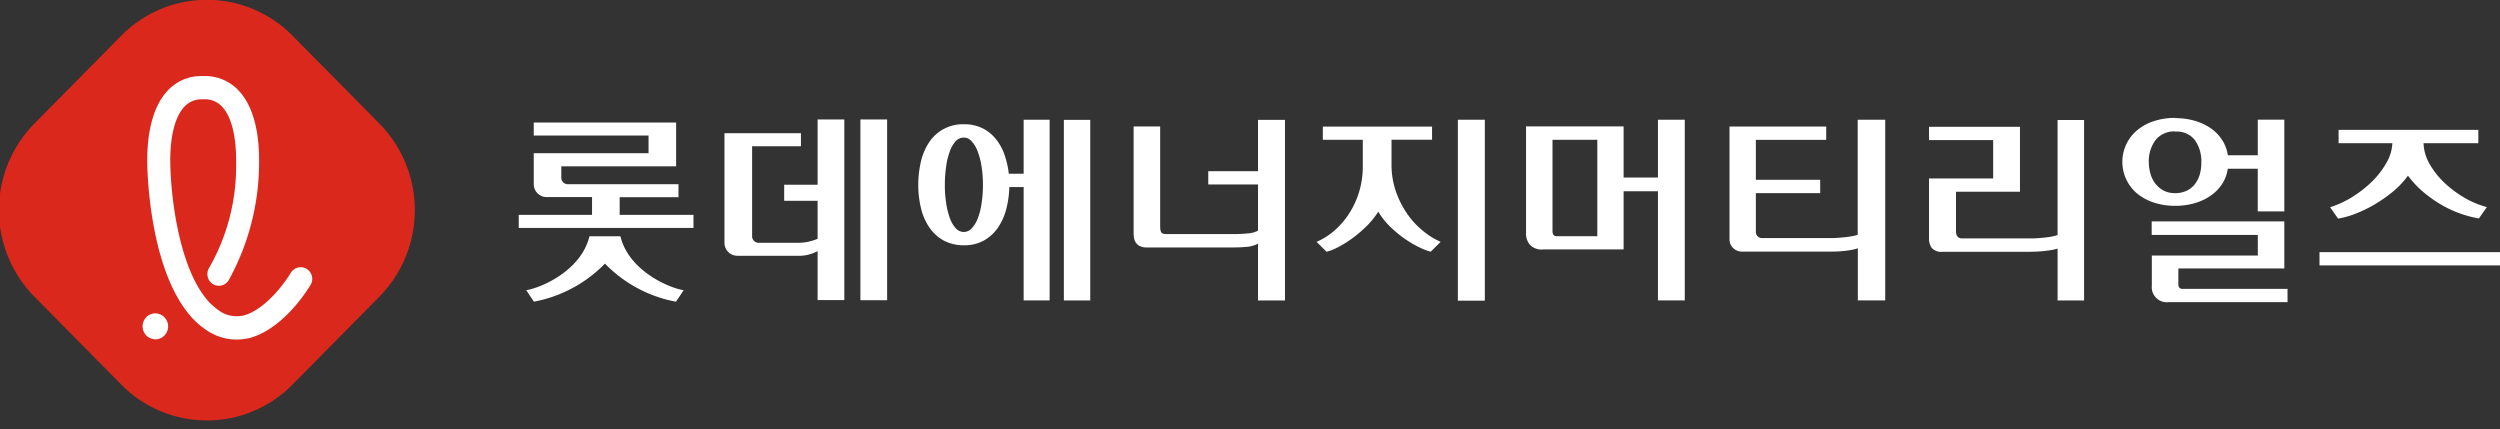 <svg xmlns="http://www.w3.org/2000/svg" xmlns:xlink="http://www.w3.org/1999/xlink" width="233" height="40" viewBox="0 0 233 40">
  <rect x="0" y="0" width="233" height="40" fill="#333333" stroke="none"/>
  <defs>
    <clipPath id="clip-path">
      <rect id="사각형_1763" data-name="사각형 1763" width="233" height="40" transform="translate(0 0)" fill="#fff"/>
    </clipPath>
  </defs>
  <g id="logo_lotte" clip-path="url(#clip-path)">
    <path id="패스_3861" data-name="패스 3861" d="M11.388,3.824l-8.1,8.194a11.5,11.5,0,0,0,0,16.131l8.1,8.194a11.193,11.193,0,0,0,15.953,0l8.1-8.194a11.5,11.5,0,0,0,0-16.131l-8.1-8.194A11.193,11.193,0,0,0,11.388,3.824Z" transform="translate(-0.083 -0.499)" fill="#da291c"/>
    <path id="패스_3862" data-name="패스 3862" d="M15.19,33.482A1.2,1.2,0,0,1,14,32.321a1.216,1.216,0,0,1,.312-.868,1.174,1.174,0,0,1,.835-.387,1.213,1.213,0,0,1,.1,2.423H15.19Z" transform="translate(-0.707 -1.86)" fill="#fff"/>
    <path id="패스_3863" data-name="패스 3863" d="M19.566,10.089a2.128,2.128,0,0,0-1.608.639c-.921.924-1.405,2.834-1.358,5.368.055,3.126.788,9.267,3.224,12.424a5.368,5.368,0,0,0,1.265,1.216,2.793,2.793,0,0,0,1.663.568,3.82,3.82,0,0,0,.648-.063c1.4-.339,3.146-1.91,4.442-4a1.068,1.068,0,0,1,.913-.505,1.044,1.044,0,0,1,.57.166,1.091,1.091,0,0,1,.336,1.5c-1.647,2.644-3.817,4.5-5.808,4.965a.137.137,0,0,0-.047.008,5.626,5.626,0,0,1-1.069.1,4.931,4.931,0,0,1-2.834-.923,7.481,7.481,0,0,1-1.772-1.7C14.7,25.4,14.468,17.067,14.453,16.128c-.039-2.218.281-5.225,1.991-6.946a4.244,4.244,0,0,1,3.115-1.263h.2a4.262,4.262,0,0,1,3.123,1.263c1.717,1.721,2.03,4.728,1.991,6.946a22.7,22.7,0,0,1-2.826,10.806,1.068,1.068,0,0,1-1.468.379,1.106,1.106,0,0,1-.375-1.492,19.055,19.055,0,0,0,2.529-9.733c.039-2.542-.437-4.444-1.358-5.367a2.17,2.17,0,0,0-1.608-.639h-.187Z" transform="translate(-0.727 -0.83)" fill="#fff"/>
    <path id="패스_3864" data-name="패스 3864" d="M83.423,12.156V29h2.49V12.156Zm-3.989,6.078H76.319v1.5h3.115v3.544a4.828,4.828,0,0,1-1.959.371H73.93a.61.61,0,0,1-.6-.608V14.651H77.88V13.435H70.753V23.649a1.2,1.2,0,0,0,1.194,1.208h5.527a3.689,3.689,0,0,0,1.959-.434v4.562h2.49V12.156h-2.49Z" transform="translate(-3.233 -1.019)" fill="#fff"/>
    <path id="패스_3865" data-name="패스 3865" d="M60.094,21.065V19.408h5.48V18.2H55.254a.6.6,0,0,1-.6-.608V16.535h10.7V12.454H52.085v1.208h10.7v1.65h-10.7v2.881A1.2,1.2,0,0,0,53.279,19.4h4.239v1.658H50.687v1.216H66.972V21.057H60.1Zm.07,1.989H57.276c-.765,3.2-4.512,4.815-5.894,5.02l.718,1.073A12.419,12.419,0,0,0,58.72,25.6a12.393,12.393,0,0,0,6.62,3.552l.718-1.073C64.684,27.869,60.929,26.259,60.164,23.054Z" transform="translate(-2.34 -1.032)" fill="#fff"/>
    <path id="패스_3866" data-name="패스 3866" d="M99.463,18.456H98.144a9.018,9.018,0,0,1-.3,2.1,5.429,5.429,0,0,1-.788,1.721,3.954,3.954,0,0,1-1.3,1.168,3.684,3.684,0,0,1-1.827.434,3.9,3.9,0,0,1-1.913-.45,3.836,3.836,0,0,1-1.335-1.224,5.38,5.38,0,0,1-.773-1.792,9.173,9.173,0,0,1-.25-2.163,9.477,9.477,0,0,1,.25-2.187,5.514,5.514,0,0,1,.773-1.8A3.754,3.754,0,0,1,93.92,12.6a3.841,3.841,0,0,1,1.686.355,3.722,3.722,0,0,1,1.249.979,4.806,4.806,0,0,1,.82,1.46,8.218,8.218,0,0,1,.421,1.816h1.382V12.181h2.42V29.018h-2.42V18.449Zm-5.55,4.184a1,1,0,0,0,.734-.347,2.89,2.89,0,0,0,.562-.939,6.267,6.267,0,0,0,.351-1.4,11.822,11.822,0,0,0,.125-1.7,11.265,11.265,0,0,0-.133-1.737,6.765,6.765,0,0,0-.367-1.405,2.846,2.846,0,0,0-.562-.931.967.967,0,0,0-.718-.339,1.01,1.01,0,0,0-.757.339,2.7,2.7,0,0,0-.546.931,6.706,6.706,0,0,0-.343,1.405,12.1,12.1,0,0,0-.125,1.737,10.66,10.66,0,0,0,.125,1.7,6.878,6.878,0,0,0,.343,1.4,2.876,2.876,0,0,0,.546.939,1.019,1.019,0,0,0,.757.347Zm9.313-10.451h2.459V29.026h-2.459V12.189Z" transform="translate(-4.074 -1.02)" fill="#fff"/>
    <path id="패스_3867" data-name="패스 3867" d="M113.146,22.238a.975.975,0,0,0,.078.41q.07.189.538.189h6.277c.421,0,.843-.024,1.265-.063a2.452,2.452,0,0,0,.952-.253v-4.31h-4.637V16.973h4.637V12.189h2.514V29.026h-2.514v-5.3a2.593,2.593,0,0,1-1.062.3c-.421.039-.8.055-1.14.055h-8.142a1.4,1.4,0,0,1-.719-.15.989.989,0,0,1-.375-.387,1.26,1.26,0,0,1-.14-.505c-.015-.182-.015-.347-.015-.5V12.805h2.475v9.441Z" transform="translate(-5.01 -1.02)" fill="#fff"/>
    <path id="패스_3868" data-name="패스 3868" d="M129.085,12.821h10.187v1.224h-3.778v2.281a7.6,7.6,0,0,0,.421,2.573,8.554,8.554,0,0,0,1.077,2.1,7.635,7.635,0,0,0,1.475,1.571,6.713,6.713,0,0,0,1.608.987l-.929.924a5.948,5.948,0,0,1-1.093-.426,10.14,10.14,0,0,1-1.335-.789,10.837,10.837,0,0,1-1.342-1.113,6.836,6.836,0,0,1-1.116-1.405,7.626,7.626,0,0,1-1.093,1.35,12.021,12.021,0,0,1-1.312,1.121,10.116,10.116,0,0,1-1.311.821,4.941,4.941,0,0,1-1.108.442l-.93-.924a6.151,6.151,0,0,0,1.593-.987,7.566,7.566,0,0,0,1.382-1.555,8.048,8.048,0,0,0,1.335-4.468v-2.5h-3.724V12.821Zm12.591-.639h2.514v16.86h-2.514Z" transform="translate(-5.804 -1.02)" fill="#fff"/>
    <path id="패스_3869" data-name="패스 3869" d="M150.5,24.274a1.527,1.527,0,0,1-1.171-.41,1.571,1.571,0,0,1-.39-1.113V12.8h9.094v4.768h3.2V12.181h2.5V29.018h-2.5V18.843h-3.2v5.423H150.51Zm.913-1.673a.5.5,0,0,0,.094.324.428.428,0,0,0,.352.11h3.724V14.052h-4.176V22.6Z" transform="translate(-6.713 -1.02)" fill="#fff"/>
    <path id="패스_3870" data-name="패스 3870" d="M180.746,12.18H183.3V29.017h-2.552V24.154a3.232,3.232,0,0,1-.563.15c-.21.039-.429.071-.663.095s-.461.047-.687.055-.445.016-.64.016h-8.235a1.151,1.151,0,0,1-.828-.332,1.085,1.085,0,0,1-.343-.8V12.812H177.8v1.239h-6.557v3.726h5.995v1.239h-5.995v3.615a.558.558,0,0,0,.163.41.587.587,0,0,0,.43.166h6.354c.172,0,.367,0,.586-.016s.444-.032.679-.055.468-.055.687-.095a4.476,4.476,0,0,0,.592-.134V12.148Z" transform="translate(-7.597 -1.018)" fill="#fff"/>
    <path id="패스_3871" data-name="패스 3871" d="M196.74,18.892h-5.979v3.671c0,.45.195.679.593.679h6.331c.163,0,.351,0,.577-.016s.453-.032.687-.055.469-.055.687-.095a3.41,3.41,0,0,0,.593-.15V12.206H202.7V29.027H200.23V24.188a4.271,4.271,0,0,1-.562.134c-.226.039-.461.071-.71.095s-.5.047-.758.055-.492.016-.719.016h-7.954a1.2,1.2,0,0,1-1.022-.355,1.443,1.443,0,0,1-.258-.868V17.653h5.979V14.077h-5.979V12.837h8.478V18.9Z" transform="translate(-8.463 -1.021)" fill="#fff"/>
    <path id="패스_3872" data-name="패스 3872" d="M212.03,12.023a6.462,6.462,0,0,1,1.819.245,5.1,5.1,0,0,1,1.491.695,3.993,3.993,0,0,1,1.062,1.089,3.516,3.516,0,0,1,.531,1.429h2.795V12.165H222.2v8.549h-2.475V16.736h-2.795a3.474,3.474,0,0,1-.531,1.429,4.036,4.036,0,0,1-1.069,1.089,5,5,0,0,1-1.491.695,6.354,6.354,0,0,1-1.8.245,6.279,6.279,0,0,1-1.967-.292,4.858,4.858,0,0,1-1.561-.829,3.854,3.854,0,0,1-1.03-4.633,3.9,3.9,0,0,1,1.03-1.31,4.581,4.581,0,0,1,1.561-.837A6.276,6.276,0,0,1,212.037,12Zm0,1.239a2.2,2.2,0,0,0-1.827.8,3.291,3.291,0,0,0-.632,2.1,4,4,0,0,0,.132.963,2.746,2.746,0,0,0,.422.923,2.361,2.361,0,0,0,.757.687,2.22,2.22,0,0,0,1.14.276,2.467,2.467,0,0,0,1.054-.213,2.117,2.117,0,0,0,.765-.592,2.784,2.784,0,0,0,.468-.892,4.046,4.046,0,0,0,.156-1.137,3.423,3.423,0,0,0-.593-2.1,2.12,2.12,0,0,0-1.827-.8Zm7.7,11.564V22.908h-9.891V21.645H222.2v4.389h-9.875V27.5a.51.51,0,0,0,.094.324.427.427,0,0,0,.351.11H222.5v1.239H211.413a1.4,1.4,0,0,1-1.561-1.523V24.826Z" transform="translate(-9.302 -1.012)" fill="#fff"/>
    <path id="패스_3873" data-name="패스 3873" d="M243.214,24.563V25.8H226.336V24.563Zm-13.778-5.178a9.966,9.966,0,0,0,1.842-1.452,7.644,7.644,0,0,0,1.311-1.721,4.027,4.027,0,0,0,.539-1.8h-5.012V13.165h13.021v1.247h-5.106a4.138,4.138,0,0,0,.539,1.887,7.554,7.554,0,0,0,1.359,1.752,10.283,10.283,0,0,0,1.881,1.421,8.335,8.335,0,0,0,2.123.892l-.741,1.058a10.222,10.222,0,0,1-1.608-.41,10.369,10.369,0,0,1-1.78-.8,11.607,11.607,0,0,1-1.733-1.2,9.153,9.153,0,0,1-1.491-1.579,7.95,7.95,0,0,1-1.413,1.5,13.634,13.634,0,0,1-1.749,1.216,11.9,11.9,0,0,1-1.8.86,7.617,7.617,0,0,1-1.554.426l-.741-1.058a9.466,9.466,0,0,0,2.115-.979Z" transform="translate(-10.158 -1.064)" fill="#fff"/>
  </g>
</svg>
